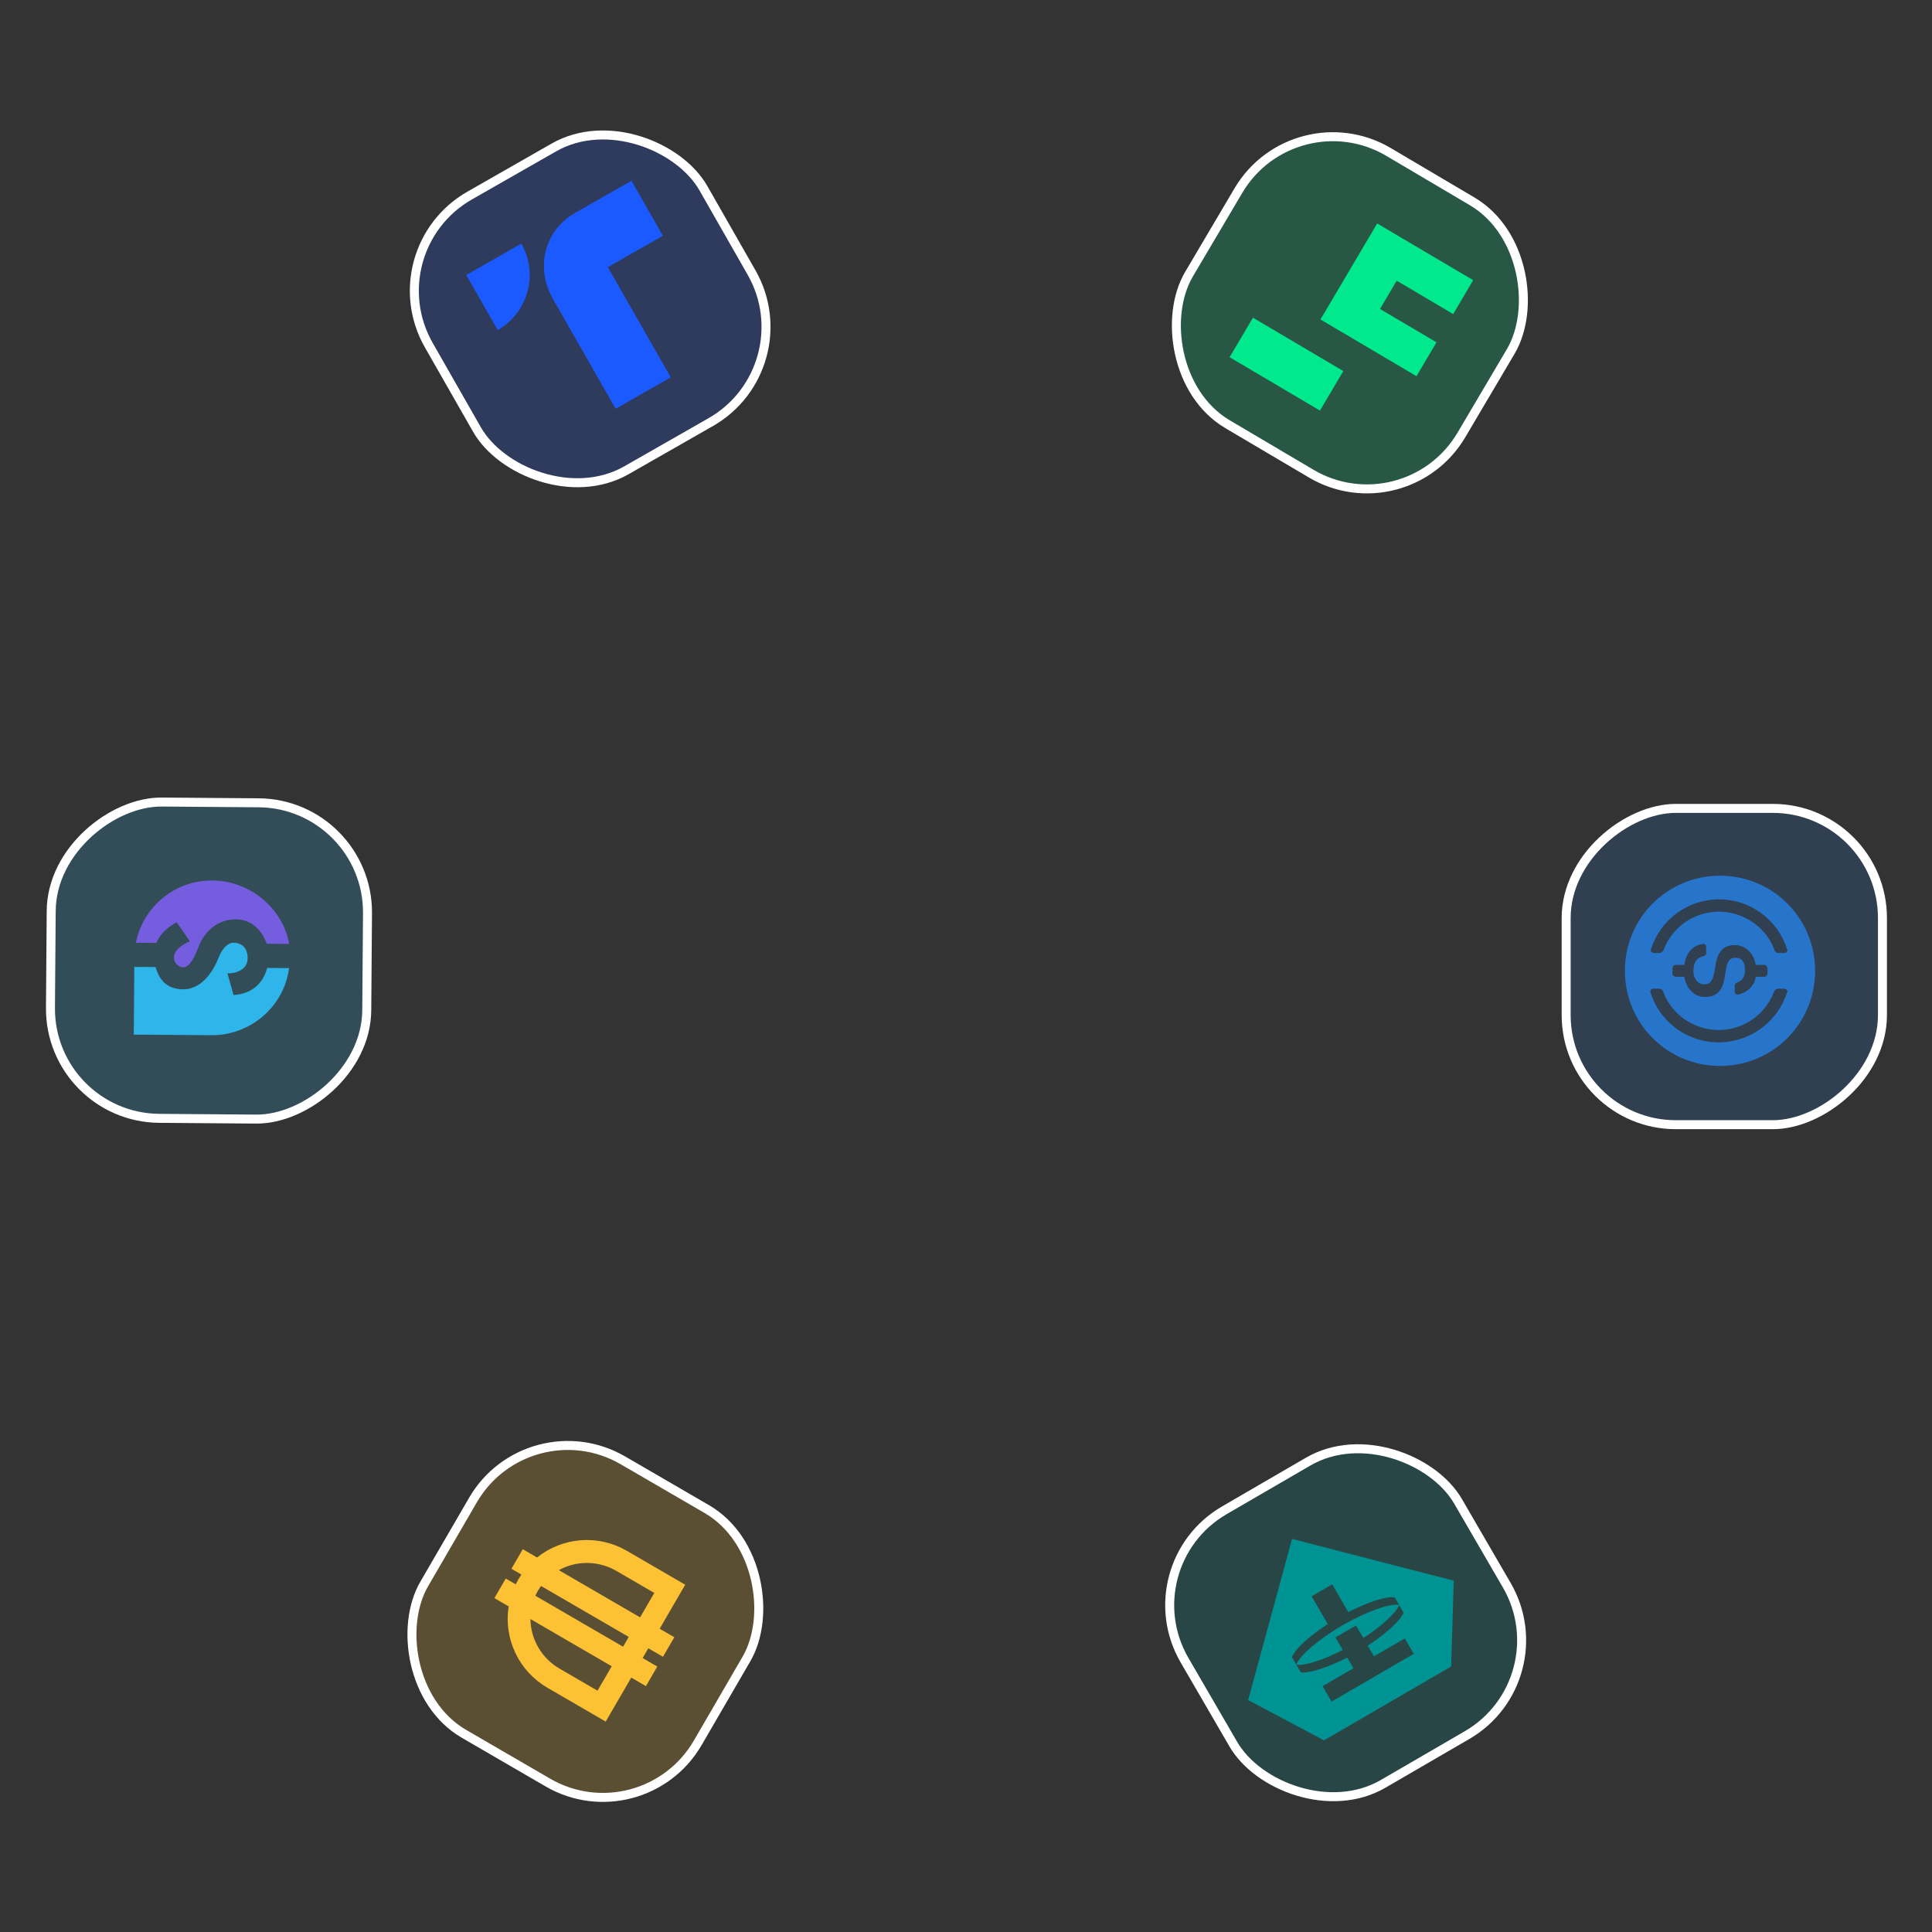 <svg width="462" height="462" viewBox="0 0 462 462" fill="none" xmlns="http://www.w3.org/2000/svg">
<rect x="0" y="0" width="462" height="462" fill="#333333" stroke="none"/>
<g clip-path="url(#clip0_173_163)">
<mask id="mask0_173_163" style="mask-type:luminance" maskUnits="userSpaceOnUse" x="373" y="192" width="79" height="79">
<path d="M451.226 192.234V270.02H373.44V192.234H451.226Z" fill="white"/>
</mask>
<g mask="url(#mask0_173_163)">
<path d="M451.226 270.02V192.234H373.44V270.02H451.226Z" fill="#2775CA" fill-opacity="0.2"/>
<path fill-rule="evenodd" clip-rule="evenodd" d="M388.561 232.154C388.561 244.763 398.696 254.898 411.304 254.898C423.913 254.898 434.048 244.763 434.048 232.154C434.048 219.546 423.913 209.411 411.304 209.411C398.696 209.411 388.561 219.546 388.561 232.154ZM407.708 238.409C411.02 238.409 412.157 236.419 412.626 232.439C413.01 229.596 413.763 229.027 415.1 229.027C416.422 229.027 417.275 229.98 417.275 231.87C417.275 233.576 416.706 234.528 415.284 234.997C415 235.097 414.815 235.381 414.815 235.665V237.172C414.815 237.556 415.1 237.84 415.469 237.84H415.572C417.658 237.456 419.648 235.751 419.836 233.576H421.923C422.307 233.576 422.591 233.292 422.676 232.822V231.572C422.676 231.188 422.392 230.832 421.923 230.733H419.833C419.449 227.89 417.275 225.999 414.901 225.999C411.773 225.999 410.551 227.89 410.068 231.87C409.599 234.528 409.03 235.381 407.509 235.381C406.002 235.381 404.95 234.045 404.95 232.254C404.95 229.781 406.002 228.928 407.424 228.643C407.793 228.558 407.992 228.274 407.992 227.989V226.369C407.992 225.999 407.708 225.715 407.324 225.715H407.225C404.865 226.085 403.245 227.606 402.776 230.733H400.672C400.288 230.733 400.035 231.017 399.933 231.486V232.851C399.933 233.22 400.188 233.476 400.672 233.576H402.776C403.245 236.419 405.149 238.409 407.708 238.409ZM400.629 222.585C399.37 223.958 398.395 225.57 397.758 227.321C397.559 227.606 397.189 227.89 396.905 227.89H395.569C395.387 227.89 395.284 227.89 395.199 227.79C394.818 227.705 394.631 227.321 394.818 226.938C395.916 223.488 398.082 220.477 401.005 218.341C403.927 216.204 407.453 215.052 411.073 215.052C414.693 215.052 418.219 216.204 421.141 218.341C424.063 220.477 426.229 223.488 427.327 226.938C427.412 227.037 427.412 227.222 427.412 227.321C427.327 227.705 427.043 227.89 426.659 227.89H425.337C424.854 227.89 424.569 227.705 424.385 227.321C423.686 225.383 422.568 223.623 421.111 222.166C419.654 220.709 417.894 219.591 415.955 218.892C413.323 217.913 410.459 217.742 407.729 218.4C404.998 219.057 402.527 220.515 400.629 222.585ZM426.941 236.518C427.324 236.604 427.509 236.987 427.324 237.371C426.477 239.977 425.02 242.342 423.075 244.271C421.129 246.199 418.75 247.635 416.137 248.459C407.139 251.302 397.559 246.369 394.716 237.371C394.631 237.272 394.631 237.087 394.631 236.987C394.716 236.604 395 236.419 395.384 236.419H396.706C397.189 236.419 397.473 236.604 397.658 236.987C398.357 238.926 399.475 240.686 400.932 242.143C402.389 243.6 404.149 244.718 406.088 245.417C407.835 246.066 409.694 246.363 411.557 246.29C413.419 246.217 415.249 245.776 416.941 244.992C418.632 244.209 420.152 243.098 421.412 241.724C422.672 240.35 423.648 238.74 424.282 236.987C424.481 236.703 424.851 236.419 425.235 236.419H426.557C426.756 236.419 426.841 236.419 426.941 236.518Z" fill="#2775CA"/>
</g>
</g>
<rect x="450.151" y="193.31" width="75.637" height="75.637" rx="26.218" transform="rotate(90 450.151 193.31)" stroke="white" stroke-width="2.149"/>
<g clip-path="url(#clip1_173_163)">
<mask id="mask1_173_163" style="mask-type:luminance" maskUnits="userSpaceOnUse" x="268" y="334" width="107" height="108">
<path d="M374.957 402.141L307.695 441.211L268.625 373.948L335.888 334.879L374.957 402.141Z" fill="white"/>
</mask>
<g mask="url(#mask1_173_163)">
<path d="M307.695 441.211L374.957 402.141L335.888 334.879L268.625 373.948L307.695 441.211Z" fill="#009393" fill-opacity="0.2"/>
<path d="M308.964 368.007L347.633 377.979L347.015 398.508L316.606 416.172L298.467 406.537L308.964 368.007ZM319.357 391.56L321.099 394.559C316.545 396.908 311.915 398.446 309.987 398.07C310.718 395.903 315.49 391.866 320.972 388.681C326.454 385.497 332.327 383.352 334.571 383.791C333.954 385.645 330.305 388.899 326.022 391.715L324.273 388.704L319.357 391.56ZM334.578 383.803L333.528 381.997C331.612 381.613 326.99 383.164 322.41 385.496L318.562 378.871L313.645 381.726L317.5 388.364C313.204 391.155 309.561 394.422 308.945 396.276L311.037 399.877C312.953 400.26 317.595 398.715 322.155 396.378L323.64 398.935L316.265 403.218L318.407 406.906L338.074 395.482L335.932 391.795L328.557 396.079L327.072 393.522C331.374 390.711 335.004 387.452 335.62 385.598L334.578 383.803Z" fill="#009393"/>
</g>
</g>
<rect x="373.487" y="401.751" width="75.637" height="75.637" rx="26.218" transform="rotate(149.85 373.487 401.751)" stroke="white" stroke-width="2.149"/>
<g clip-path="url(#clip2_173_163)">
<mask id="mask2_173_163" style="mask-type:luminance" maskUnits="userSpaceOnUse" x="86" y="334" width="108" height="107">
<path d="M154.073 440.901L86.811 401.831L125.88 334.569L193.143 373.638L154.073 440.901Z" fill="white"/>
</mask>
<g mask="url(#mask2_173_163)">
<path d="M86.811 401.831L154.073 440.901L193.143 373.638L125.88 334.569L86.811 401.831Z" fill="#FDC134" fill-opacity="0.2"/>
<path fill-rule="evenodd" clip-rule="evenodd" d="M130.886 403.58L144.843 411.687L150.954 401.165L154.46 403.202L157.177 398.525L153.671 396.489L155.028 394.152L158.534 396.188L161.25 391.511L157.745 389.475L163.855 378.956L149.898 370.849C146.576 368.916 142.748 368.034 138.915 368.319C135.083 368.604 131.427 370.043 128.428 372.447L125.016 370.464L122.299 375.141L124.684 376.526C124.174 377.271 123.721 378.052 123.326 378.863L120.942 377.478L118.224 382.157L121.637 384.139C121.037 387.935 121.599 391.823 123.25 395.292C124.901 398.762 127.562 401.651 130.886 403.58ZM129.382 379.258C128.85 379.988 128.395 380.771 128.024 381.595L148.995 393.776L150.353 391.439L129.368 379.25L129.382 379.258ZM153.069 386.762L156.463 380.919L147.438 375.677C142.995 373.096 137.74 373.185 133.64 375.477L153.069 386.762ZM146.279 398.453L126.839 387.161C126.877 389.579 127.543 391.946 128.772 394.029C130 396.113 131.749 397.841 133.847 399.046L142.883 404.294L146.279 398.453Z" fill="#FDC134"/>
</g>
</g>
<rect x="153.684" y="439.431" width="75.637" height="75.637" rx="26.218" transform="rotate(-149.85 153.684 439.431)" stroke="white" stroke-width="2.149"/>
<g clip-path="url(#clip3_173_163)">
<mask id="mask3_173_163" style="mask-type:luminance" maskUnits="userSpaceOnUse" x="10" y="190" width="80" height="79">
<path d="M10.781 268.293L11.382 190.51L89.165 191.11L88.565 268.894L10.781 268.293Z" fill="white"/>
</mask>
<g mask="url(#mask3_173_163)">
<path d="M11.382 190.51L10.781 268.293L88.565 268.894L89.165 191.11L11.382 190.51Z" fill="#2EB6EA" fill-opacity="0.2"/>
<path d="M69.164 225.721C67.597 217.159 59.803 210.617 50.779 210.548C41.755 210.478 34.19 216.901 32.492 225.438L37.393 225.476C38.109 223.738 39.532 222.059 42.179 220.56C42.337 220.562 44.417 223.653 45.392 225.114C41.039 226.877 40.972 229.664 42.525 230.836C44.749 232.512 46.255 229.625 47.521 226.315C48.947 222.57 52.275 219.757 56.49 219.843C60.609 219.926 62.745 222.886 63.786 225.679L69.164 225.721Z" fill="#745DDF"/>
<path d="M32.118 231.218L31.993 247.406L50.826 247.551C60.135 247.457 67.959 240.55 69.119 231.504L63.877 231.463C63.108 234.592 60.729 237.631 55.851 237.949L54.39 232.769C55.997 232.815 59.215 232.147 59.218 229.113C59.221 226.078 57.039 225.404 55.949 225.445C55.235 225.324 53.5 225.878 52.252 229.059C50.696 233.035 47.764 236.606 43.823 236.575C39.578 236.542 37.993 233.981 37.204 231.257L32.118 231.218Z" fill="#2EB6EA"/>
</g>
</g>
<rect x="11.865" y="267.227" width="75.637" height="75.637" rx="26.218" transform="rotate(-89.558 11.865 267.227)" stroke="white" stroke-width="2.149"/>
<g clip-path="url(#clip4_173_163)">
<mask id="mask4_173_163" style="mask-type:luminance" maskUnits="userSpaceOnUse" x="88" y="20" width="107" height="107">
<path d="M88.069 59.367L155.618 20.795L194.19 88.343L126.642 126.916L88.069 59.367Z" fill="white"/>
</mask>
<g mask="url(#mask4_173_163)">
<path d="M155.618 20.795L88.069 59.367L126.642 126.916L194.19 88.343L155.618 20.795Z" fill="#1B5AFF" fill-opacity="0.2"/>
<path d="M124.668 58.248L111.502 65.766L119.02 78.932C122.512 76.938 125.069 73.639 126.128 69.76C127.187 65.881 126.662 61.74 124.668 58.248ZM147.224 97.749L132.179 71.402C128.029 64.134 130.107 55.142 137.493 50.924L151.002 43.21L158.521 56.376L145.355 63.894L160.393 90.229L147.224 97.749Z" fill="#1B5AFF"/>
</g>
</g>
<rect x="89.535" y="59.769" width="75.637" height="75.637" rx="26.218" transform="rotate(-29.728 89.535 59.769)" stroke="white" stroke-width="2.149"/>
<g clip-path="url(#clip5_173_163)">
<mask id="mask5_173_163" style="mask-type:luminance" maskUnits="userSpaceOnUse" x="269" y="21" width="108" height="108">
<path d="M309.095 21.533L376.068 61.097L336.504 128.07L269.531 88.506L309.095 21.533Z" fill="white"/>
</mask>
<g mask="url(#mask5_173_163)">
<path d="M376.068 61.097L309.095 21.533L269.531 88.506L336.504 128.07L376.068 61.097Z" fill="#00E98D" fill-opacity="0.2"/>
<path d="M299.62 75.966L321.228 88.731L315.644 98.184L294.035 85.419L299.62 75.966ZM352.286 66.999L329.326 53.436L315.763 76.396L338.723 89.959L343.509 81.857L330.002 73.878L333.993 67.123L347.5 75.102L352.286 66.999Z" fill="#00E98D"/>
</g>
</g>
<rect x="309.472" y="23.004" width="75.637" height="75.637" rx="26.218" transform="rotate(30.572 309.472 23.004)" stroke="white" stroke-width="2.149"/>
<defs>
<clipPath id="clip0_173_163">
<rect x="451.226" y="192.235" width="77.786" height="77.786" rx="27.292" transform="rotate(90 451.226 192.235)" fill="white"/>
</clipPath>
<clipPath id="clip1_173_163">
<rect x="374.956" y="402.141" width="77.786" height="77.786" rx="27.292" transform="rotate(149.85 374.956 402.141)" fill="white"/>
</clipPath>
<clipPath id="clip2_173_163">
<rect x="154.073" y="440.9" width="77.786" height="77.786" rx="27.292" transform="rotate(-149.85 154.073 440.9)" fill="white"/>
</clipPath>
<clipPath id="clip3_173_163">
<rect x="10.782" y="268.293" width="77.786" height="77.786" rx="27.292" transform="rotate(-89.558 10.782 268.293)" fill="white"/>
</clipPath>
<clipPath id="clip4_173_163">
<rect x="88.069" y="59.368" width="77.786" height="77.786" rx="27.292" transform="rotate(-29.728 88.069 59.368)" fill="white"/>
</clipPath>
<clipPath id="clip5_173_163">
<rect x="309.094" y="21.532" width="77.786" height="77.786" rx="27.292" transform="rotate(30.572 309.094 21.532)" fill="white"/>
</clipPath>
</defs>
</svg>

